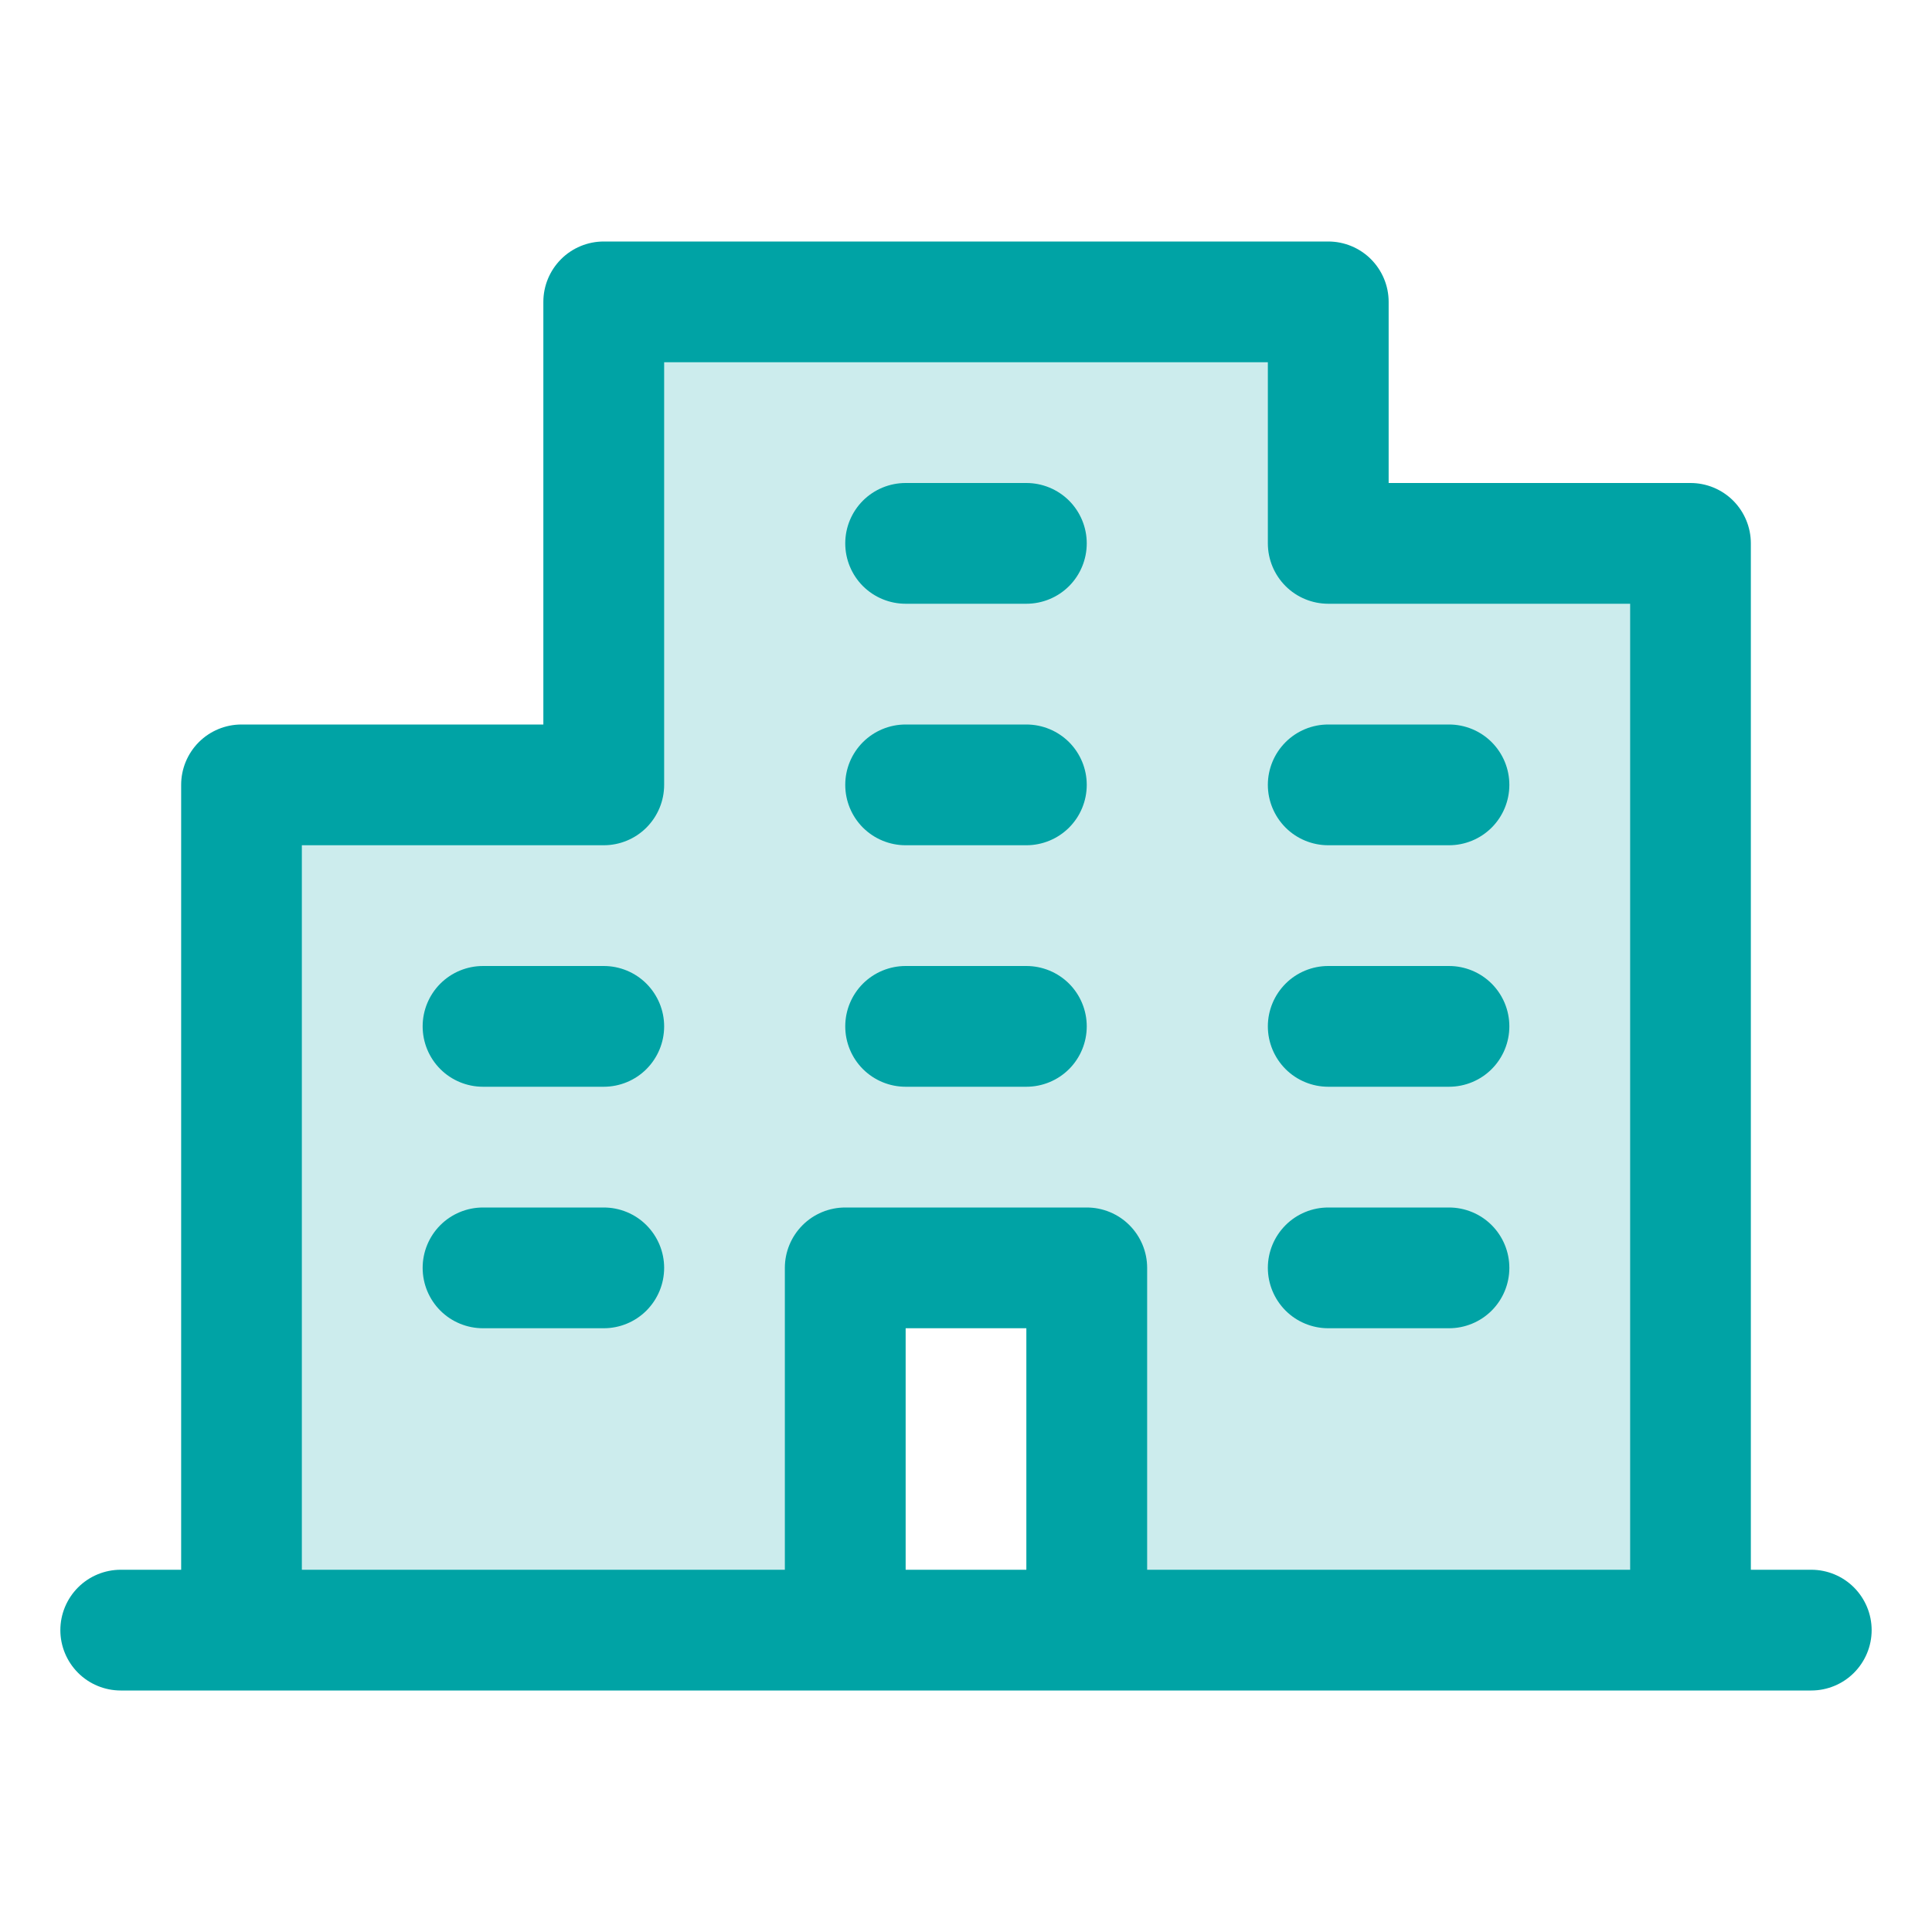 <svg width="42" height="42" viewBox="0 0 42 42" fill="none" xmlns="http://www.w3.org/2000/svg">
<path opacity="0.2" d="M36.75 11.812V35.438H23.625V27.562H18.375V35.438H5.25V17.062H13.125V6.562H28.875V11.812H36.75Z" fill="#00A3A5"/>
<path d="M39.375 34.125H38.062V11.812C38.062 11.464 37.924 11.131 37.678 10.884C37.432 10.638 37.098 10.5 36.75 10.5H30.188V6.562C30.188 6.214 30.049 5.881 29.803 5.634C29.557 5.388 29.223 5.25 28.875 5.25H13.125C12.777 5.25 12.443 5.388 12.197 5.634C11.951 5.881 11.812 6.214 11.812 6.562V15.75H5.25C4.902 15.75 4.568 15.888 4.322 16.134C4.076 16.381 3.938 16.714 3.938 17.062V34.125H2.625C2.277 34.125 1.943 34.263 1.697 34.509C1.451 34.756 1.312 35.089 1.312 35.438C1.312 35.786 1.451 36.119 1.697 36.366C1.943 36.612 2.277 36.75 2.625 36.75H39.375C39.723 36.75 40.057 36.612 40.303 36.366C40.549 36.119 40.688 35.786 40.688 35.438C40.688 35.089 40.549 34.756 40.303 34.509C40.057 34.263 39.723 34.125 39.375 34.125ZM6.562 18.375H13.125C13.473 18.375 13.807 18.237 14.053 17.991C14.299 17.744 14.438 17.411 14.438 17.062V7.875H27.562V11.812C27.562 12.161 27.701 12.494 27.947 12.741C28.193 12.987 28.527 13.125 28.875 13.125H35.438V34.125H24.938V27.562C24.938 27.214 24.799 26.881 24.553 26.634C24.307 26.388 23.973 26.25 23.625 26.25H18.375C18.027 26.25 17.693 26.388 17.447 26.634C17.201 26.881 17.062 27.214 17.062 27.562V34.125H6.562V18.375ZM22.312 34.125H19.688V28.875H22.312V34.125ZM18.375 11.812C18.375 11.464 18.513 11.131 18.759 10.884C19.006 10.638 19.339 10.5 19.688 10.5H22.312C22.661 10.5 22.994 10.638 23.241 10.884C23.487 11.131 23.625 11.464 23.625 11.812C23.625 12.161 23.487 12.494 23.241 12.741C22.994 12.987 22.661 13.125 22.312 13.125H19.688C19.339 13.125 19.006 12.987 18.759 12.741C18.513 12.494 18.375 12.161 18.375 11.812ZM18.375 17.062C18.375 16.714 18.513 16.381 18.759 16.134C19.006 15.888 19.339 15.75 19.688 15.75H22.312C22.661 15.75 22.994 15.888 23.241 16.134C23.487 16.381 23.625 16.714 23.625 17.062C23.625 17.411 23.487 17.744 23.241 17.991C22.994 18.237 22.661 18.375 22.312 18.375H19.688C19.339 18.375 19.006 18.237 18.759 17.991C18.513 17.744 18.375 17.411 18.375 17.062ZM27.562 17.062C27.562 16.714 27.701 16.381 27.947 16.134C28.193 15.888 28.527 15.75 28.875 15.75H31.5C31.848 15.75 32.182 15.888 32.428 16.134C32.674 16.381 32.812 16.714 32.812 17.062C32.812 17.411 32.674 17.744 32.428 17.991C32.182 18.237 31.848 18.375 31.5 18.375H28.875C28.527 18.375 28.193 18.237 27.947 17.991C27.701 17.744 27.562 17.411 27.562 17.062ZM14.438 22.312C14.438 22.661 14.299 22.994 14.053 23.241C13.807 23.487 13.473 23.625 13.125 23.625H10.5C10.152 23.625 9.818 23.487 9.572 23.241C9.326 22.994 9.188 22.661 9.188 22.312C9.188 21.964 9.326 21.631 9.572 21.384C9.818 21.138 10.152 21 10.5 21H13.125C13.473 21 13.807 21.138 14.053 21.384C14.299 21.631 14.438 21.964 14.438 22.312ZM14.438 27.562C14.438 27.911 14.299 28.244 14.053 28.491C13.807 28.737 13.473 28.875 13.125 28.875H10.5C10.152 28.875 9.818 28.737 9.572 28.491C9.326 28.244 9.188 27.911 9.188 27.562C9.188 27.214 9.326 26.881 9.572 26.634C9.818 26.388 10.152 26.25 10.5 26.25H13.125C13.473 26.25 13.807 26.388 14.053 26.634C14.299 26.881 14.438 27.214 14.438 27.562ZM18.375 22.312C18.375 21.964 18.513 21.631 18.759 21.384C19.006 21.138 19.339 21 19.688 21H22.312C22.661 21 22.994 21.138 23.241 21.384C23.487 21.631 23.625 21.964 23.625 22.312C23.625 22.661 23.487 22.994 23.241 23.241C22.994 23.487 22.661 23.625 22.312 23.625H19.688C19.339 23.625 19.006 23.487 18.759 23.241C18.513 22.994 18.375 22.661 18.375 22.312ZM27.562 22.312C27.562 21.964 27.701 21.631 27.947 21.384C28.193 21.138 28.527 21 28.875 21H31.5C31.848 21 32.182 21.138 32.428 21.384C32.674 21.631 32.812 21.964 32.812 22.312C32.812 22.661 32.674 22.994 32.428 23.241C32.182 23.487 31.848 23.625 31.5 23.625H28.875C28.527 23.625 28.193 23.487 27.947 23.241C27.701 22.994 27.562 22.661 27.562 22.312ZM27.562 27.562C27.562 27.214 27.701 26.881 27.947 26.634C28.193 26.388 28.527 26.25 28.875 26.25H31.5C31.848 26.25 32.182 26.388 32.428 26.634C32.674 26.881 32.812 27.214 32.812 27.562C32.812 27.911 32.674 28.244 32.428 28.491C32.182 28.737 31.848 28.875 31.5 28.875H28.875C28.527 28.875 28.193 28.737 27.947 28.491C27.701 28.244 27.562 27.911 27.562 27.562Z" fill="#00A3A5"/>
</svg>
